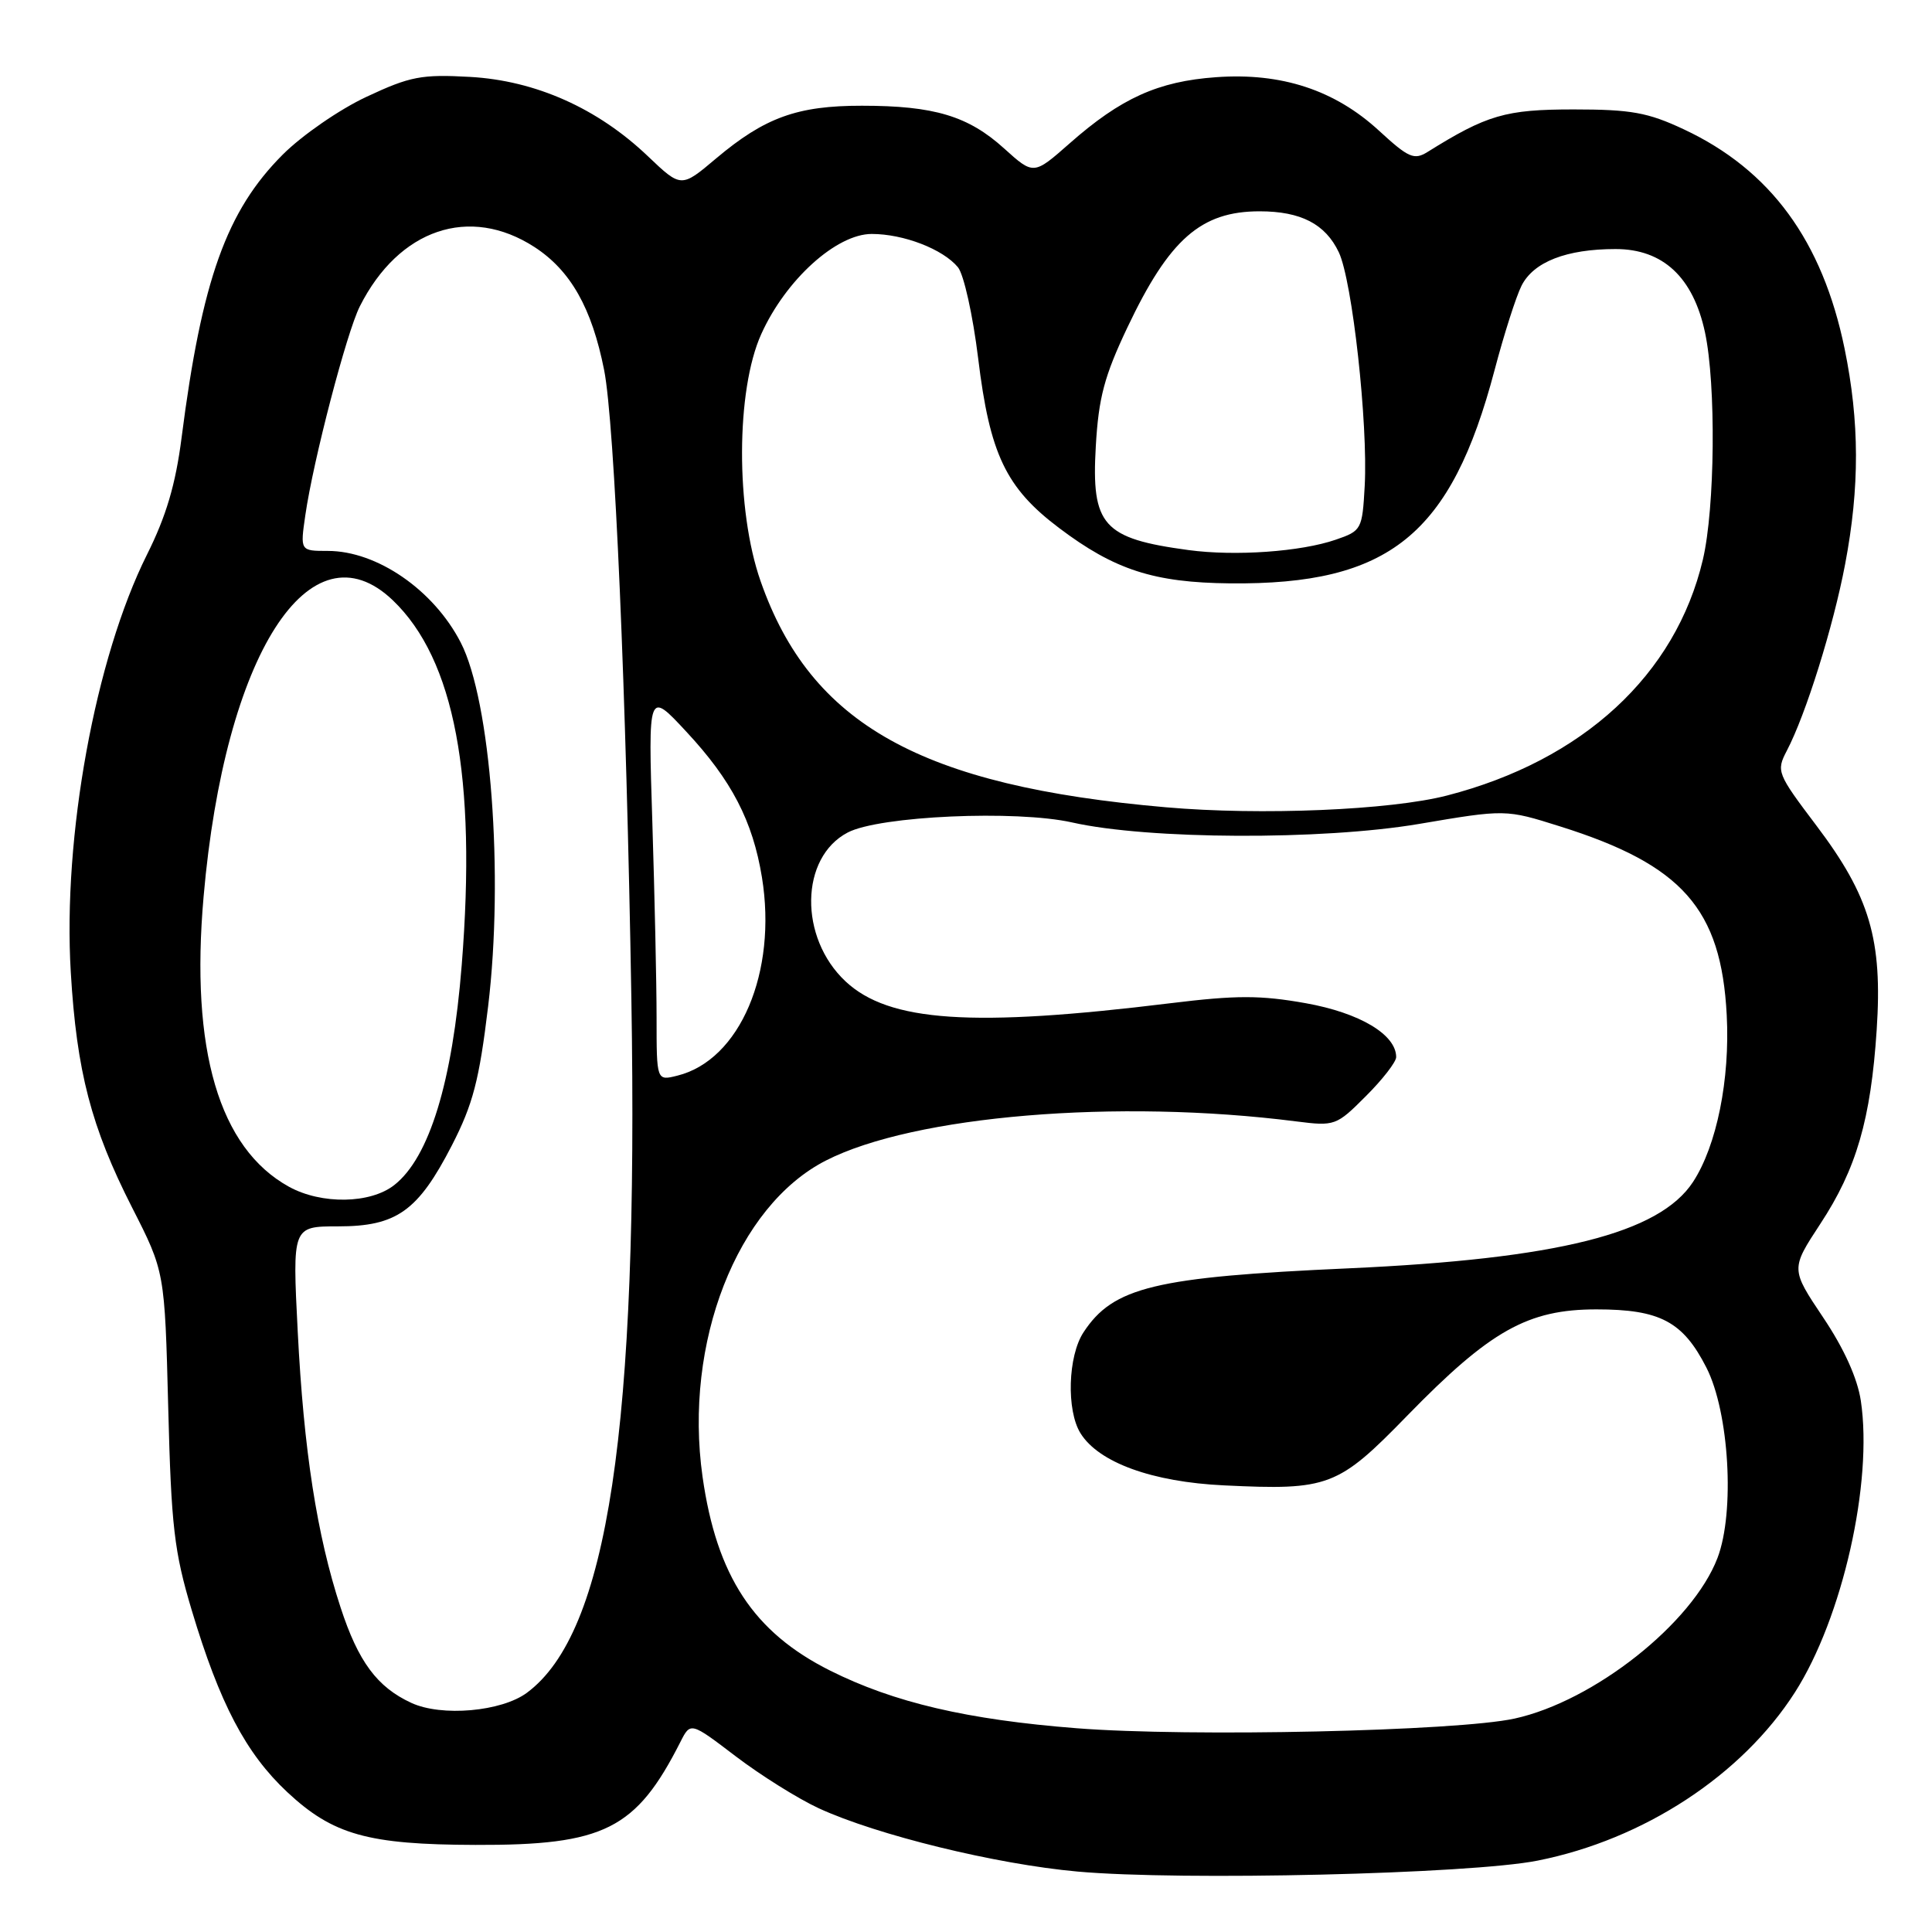 <?xml version="1.0" encoding="UTF-8" standalone="no"?>
<!DOCTYPE svg PUBLIC "-//W3C//DTD SVG 1.1//EN" "http://www.w3.org/Graphics/SVG/1.1/DTD/svg11.dtd" >
<svg xmlns="http://www.w3.org/2000/svg" xmlns:xlink="http://www.w3.org/1999/xlink" version="1.1" viewBox="0 0 256 256">
 <g >
 <path fill="currentColor"
d=" M 203.75 246.54 C 217.80 243.75 230.81 235.23 237.84 224.24 C 244.14 214.38 248.19 196.44 246.57 185.61 C 246.12 182.62 244.34 178.68 241.57 174.56 C 237.28 168.15 237.28 168.15 241.20 162.17 C 245.98 154.90 247.89 148.34 248.67 136.47 C 249.46 124.51 247.76 118.76 240.68 109.39 C 235.46 102.48 235.35 102.19 236.76 99.48 C 239.28 94.68 242.92 83.04 244.49 74.75 C 246.43 64.54 246.40 55.88 244.42 46.21 C 241.48 31.91 234.60 22.52 223.12 17.14 C 218.35 14.90 216.13 14.50 208.50 14.50 C 199.49 14.50 197.03 15.22 189.15 20.14 C 187.38 21.24 186.63 20.91 182.74 17.33 C 176.88 11.93 169.80 9.60 161.12 10.23 C 153.46 10.78 148.53 13.00 141.73 19.00 C 136.96 23.20 136.96 23.20 133.05 19.67 C 128.30 15.37 123.78 14.01 114.22 14.01 C 105.65 14.00 101.34 15.56 94.88 21.00 C 90.26 24.90 90.26 24.90 85.85 20.70 C 79.18 14.34 70.97 10.68 62.28 10.19 C 55.86 9.83 54.34 10.12 48.58 12.82 C 45.01 14.48 40.02 17.93 37.47 20.48 C 30.01 27.94 26.74 37.09 24.06 58.00 C 23.27 64.18 22.02 68.41 19.47 73.50 C 12.62 87.22 8.30 110.86 9.38 128.84 C 10.16 141.98 12.08 149.35 17.50 160.00 C 21.83 168.50 21.83 168.50 22.29 186.50 C 22.69 202.28 23.08 205.60 25.41 213.38 C 29.11 225.73 32.57 232.32 38.06 237.46 C 44.12 243.12 48.73 244.42 63.00 244.46 C 80.07 244.52 84.28 242.40 90.15 230.83 C 91.50 228.16 91.50 228.16 97.50 232.73 C 100.80 235.24 105.75 238.34 108.50 239.61 C 116.18 243.15 131.96 247.02 142.76 247.99 C 156.48 249.23 194.85 248.32 203.75 246.54 Z  M 142.65 229.00 C 128.19 227.87 118.46 225.60 109.99 221.36 C 99.86 216.29 94.96 208.84 93.09 195.67 C 90.58 177.92 97.65 159.80 109.43 153.78 C 121.09 147.82 148.06 145.57 171.74 148.59 C 176.87 149.24 177.07 149.17 180.99 145.24 C 183.20 143.04 185.00 140.71 185.00 140.07 C 185.00 137.09 180.18 134.21 173.02 132.93 C 167.01 131.86 163.83 131.86 155.10 132.93 C 128.83 136.16 117.80 135.42 112.04 130.04 C 105.84 124.24 105.99 113.62 112.33 110.31 C 116.54 108.11 134.64 107.31 142.07 108.98 C 152.13 111.25 175.15 111.35 188.00 109.18 C 199.50 107.23 199.50 107.23 206.71 109.50 C 222.91 114.59 228.07 120.42 228.80 134.50 C 229.25 143.03 227.47 151.82 224.33 156.62 C 219.86 163.43 206.38 166.81 178.71 168.06 C 153.03 169.21 147.50 170.54 143.57 176.54 C 141.50 179.69 141.29 186.89 143.17 189.91 C 145.58 193.79 152.66 196.37 162.19 196.82 C 176.06 197.49 177.28 197.02 186.47 187.58 C 197.47 176.29 202.44 173.50 211.54 173.50 C 219.96 173.50 223.00 175.11 226.11 181.22 C 229.13 187.14 229.90 200.35 227.58 206.43 C 224.28 215.08 211.22 225.41 200.69 227.72 C 193.06 229.39 157.64 230.18 142.65 229.00 Z  M 54.50 225.64 C 49.97 223.55 47.47 220.18 45.12 212.97 C 41.99 203.41 40.25 192.18 39.45 176.44 C 38.74 162.50 38.74 162.50 44.80 162.50 C 52.56 162.50 55.39 160.48 59.88 151.76 C 62.67 146.32 63.50 143.15 64.68 133.34 C 66.77 115.98 65.03 92.87 61.05 85.14 C 57.47 78.18 49.96 73.00 43.44 73.00 C 39.77 73.00 39.77 73.00 40.46 68.25 C 41.51 60.99 45.93 44.05 47.68 40.59 C 52.85 30.34 62.22 27.16 70.83 32.74 C 75.61 35.85 78.42 40.81 80.05 49.03 C 81.44 56.06 82.99 91.86 83.66 132.35 C 84.61 189.39 80.55 216.34 69.82 224.30 C 66.45 226.80 58.51 227.50 54.50 225.64 Z  M 38.29 157.25 C 29.03 152.14 25.19 139.12 26.98 118.78 C 29.78 86.74 41.09 69.05 52.06 79.55 C 60.23 87.38 63.17 102.95 61.18 127.88 C 59.95 143.37 56.89 153.37 52.25 157.02 C 49.08 159.52 42.60 159.62 38.29 157.25 Z  M 87.00 134.86 C 87.00 130.26 86.74 118.62 86.44 109.00 C 85.88 91.50 85.88 91.50 90.94 96.95 C 96.95 103.40 99.74 108.79 100.96 116.24 C 103.01 128.83 98.04 140.48 89.75 142.53 C 87.00 143.22 87.00 143.22 87.00 134.86 Z  M 154.50 106.97 C 122.04 104.15 107.42 95.99 100.78 77.00 C 97.47 67.55 97.51 51.70 100.87 44.27 C 104.11 37.08 110.82 31.00 115.51 31.00 C 119.73 31.00 124.94 33.01 126.93 35.41 C 127.71 36.36 128.91 41.76 129.61 47.47 C 131.15 60.17 133.28 64.64 140.32 69.95 C 147.68 75.51 152.89 77.20 163.00 77.30 C 184.10 77.50 192.27 70.90 198.05 49.00 C 199.28 44.33 200.88 39.31 201.61 37.86 C 203.20 34.70 207.56 33.00 214.07 33.00 C 220.35 33.00 224.35 36.73 225.92 44.04 C 227.40 50.97 227.25 67.30 225.64 74.15 C 222.04 89.42 209.75 100.76 191.74 105.41 C 184.23 107.35 167.06 108.07 154.50 106.97 Z  M 157.50 72.89 C 146.14 71.36 144.59 69.63 145.20 59.12 C 145.57 52.69 146.33 49.83 149.39 43.38 C 154.94 31.68 159.14 28.00 166.90 28.00 C 172.37 28.00 175.62 29.68 177.40 33.43 C 179.19 37.20 181.28 56.13 180.83 64.40 C 180.51 70.15 180.41 70.34 177.00 71.51 C 172.36 73.11 163.69 73.72 157.50 72.89 Z "/>
</g>
</svg>